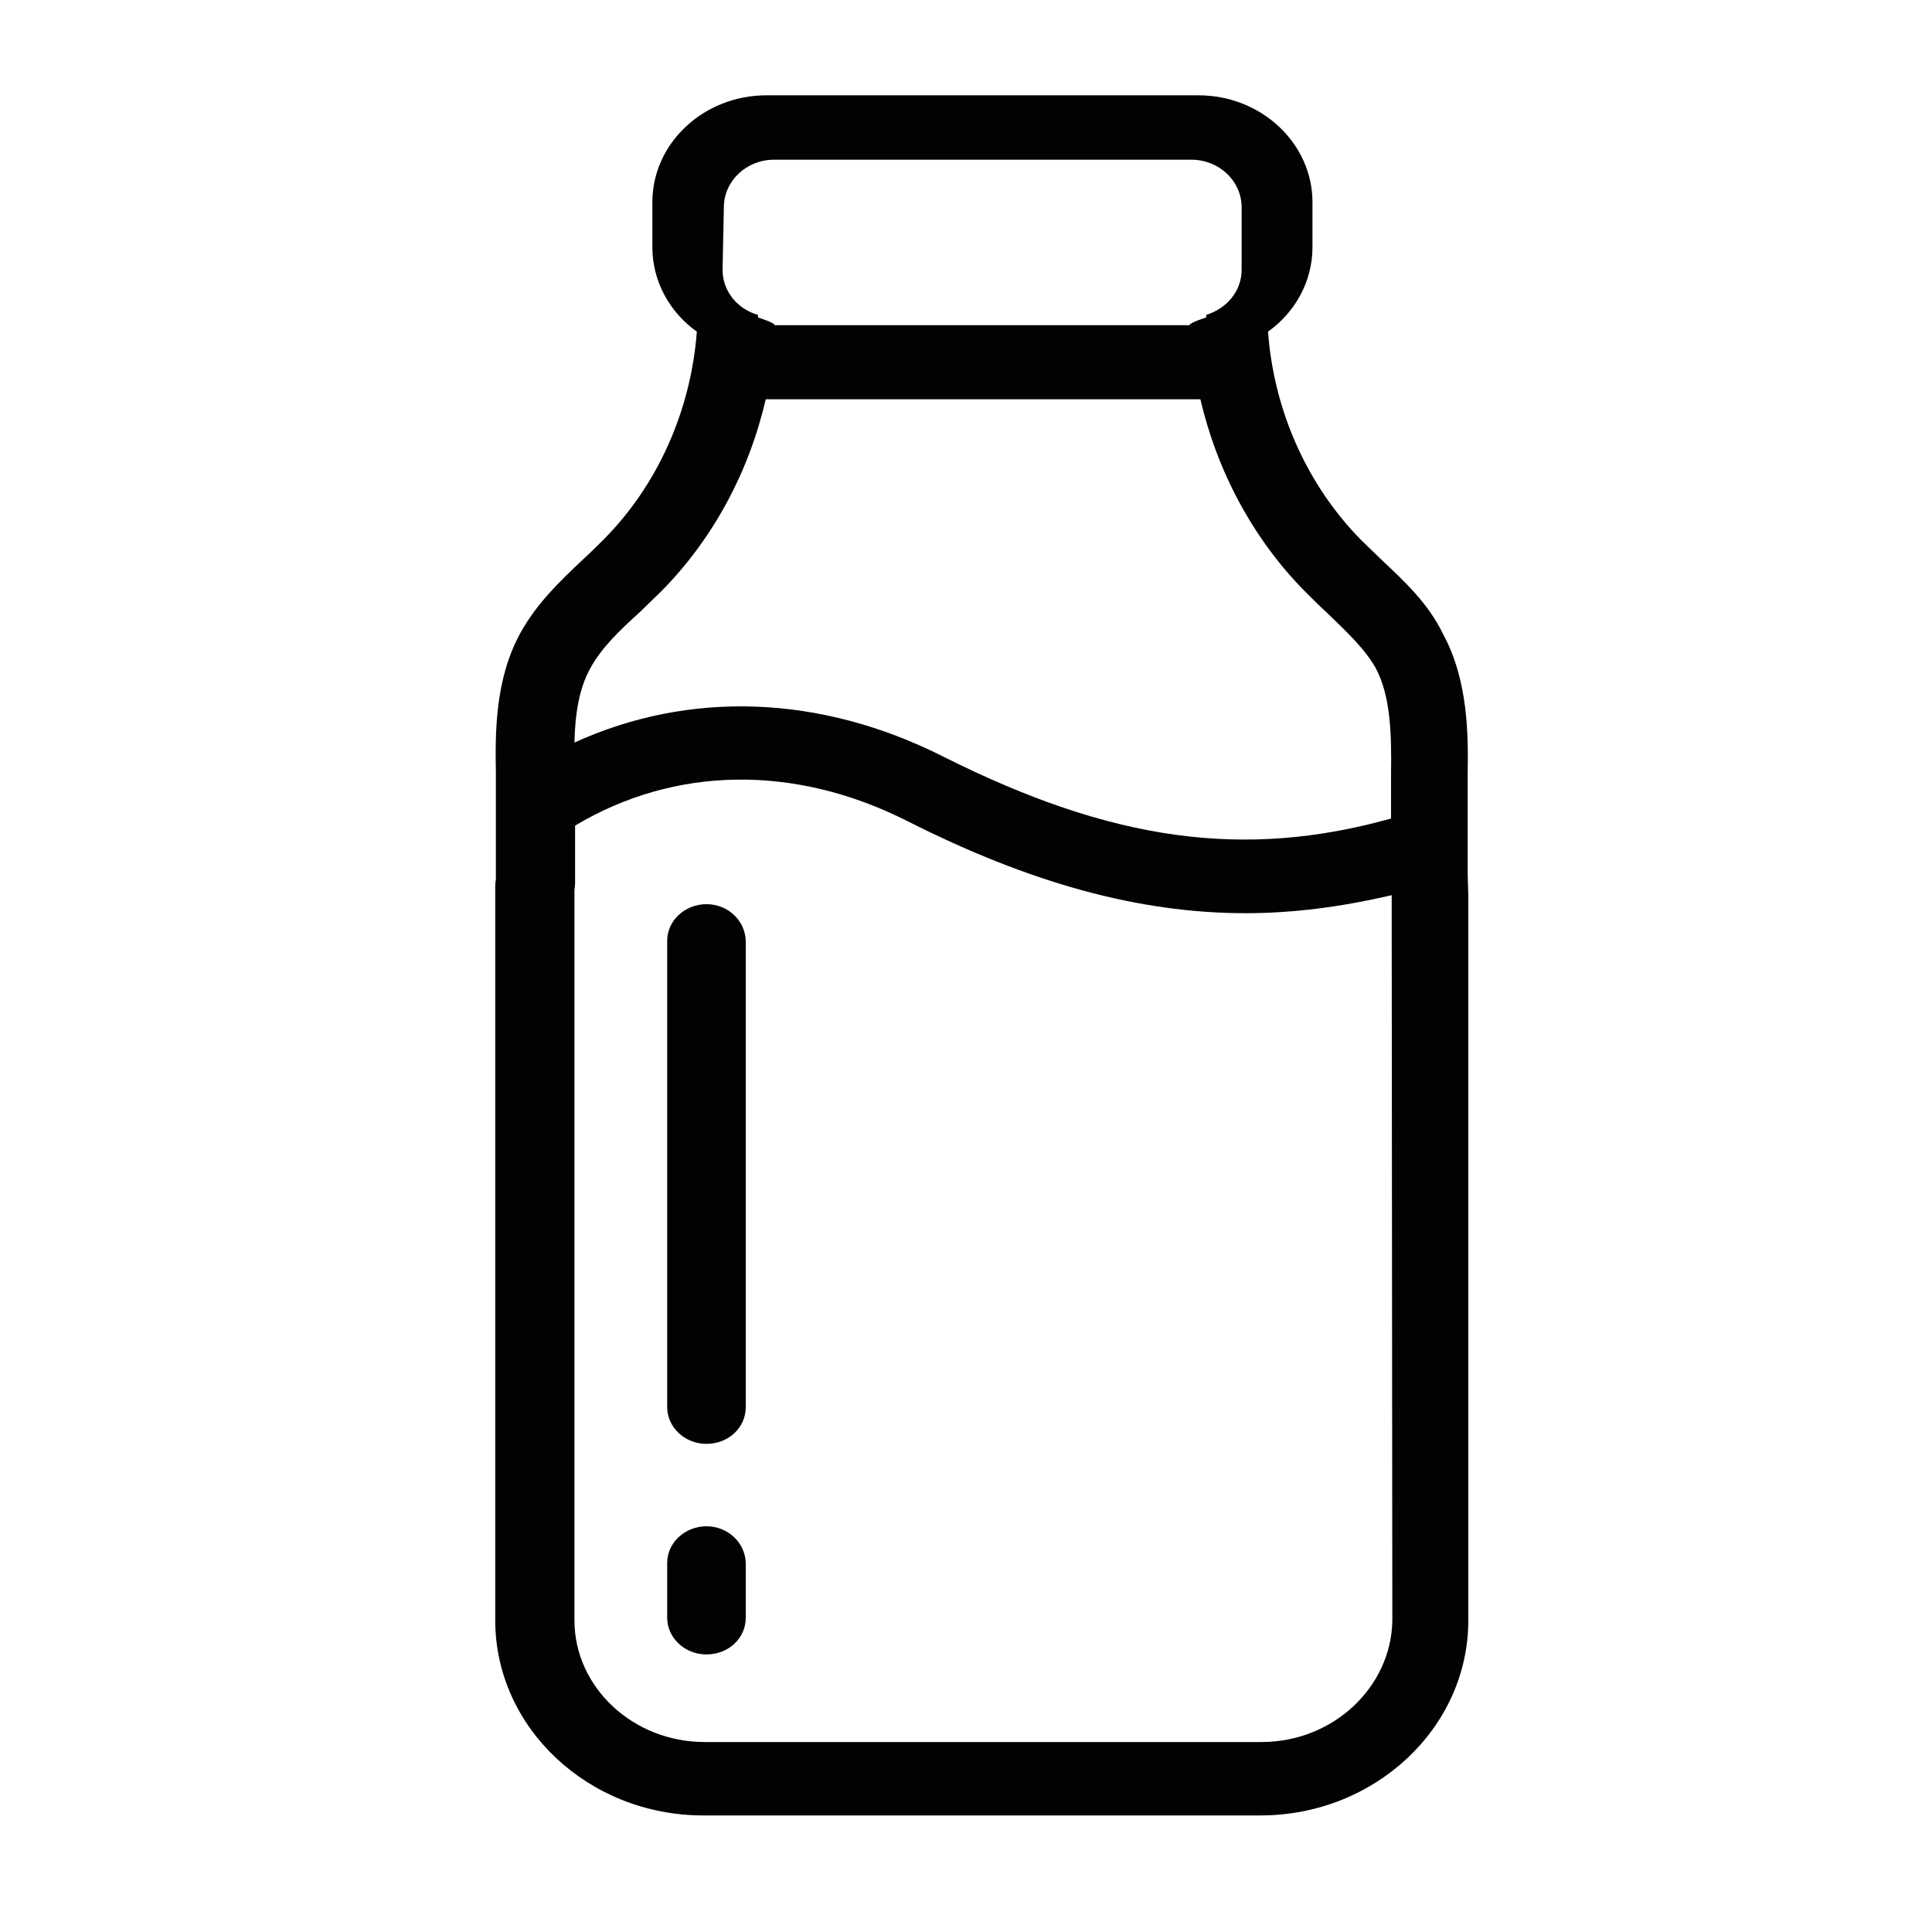 <?xml version="1.0" encoding="utf-8"?>
<!-- Generator: Adobe Illustrator 21.0.2, SVG Export Plug-In . SVG Version: 6.00 Build 0)  -->
<svg version="1.1" id="Calque_1" xmlns="http://www.w3.org/2000/svg" xmlns:xlink="http://www.w3.org/1999/xlink" x="0px" y="0px"
	 viewBox="0 0 300 300" style="enable-background:new 0 0 300 300;" xml:space="preserve">
<style type="text/css">
	.st0{fill:none;}
	.st1{fill:#020203;}
</style>
<g>
	<path class="st0" d="M213.5,103.6c-1.7-3.1-4.5-5.8-7.6-8.6c-1.1-1.1-2.3-2.2-3.4-3.3c-8-8.1-13.6-18.5-16.2-29.8h-67.5
		c-2.6,11.2-8.2,21.7-16.2,29.8c-1.1,1.1-2.2,2.2-3.4,3.3c-3,2.9-5.9,5.6-7.6,8.6c-1.8,3.3-2.3,7.2-2.5,11.6
		c17.8-8.1,38.1-7.4,57.3,2.2c26.1,13.2,46.6,16.1,69.5,9.6c0-2.3,0-4.7,0-6.9C216.1,113.7,215.9,108,213.5,103.6L213.5,103.6z"/>
	<path class="st0" d="M193.3,141.7c-16.7,0-33.5-4.7-52.5-14.3c-17.5-8.8-36.1-8.5-51.6,0.7c0,0,0,0,0,0.1c0,2.9,0,5.9,0,8.9
		l-0.1,1.1v113.4c0,10.4,9,18.9,20.2,18.9h86.5c11.1,0,20.2-8.5,20.2-18.9L216,138.9C208.3,140.8,200.8,141.7,193.3,141.7z
		 M115.7,251.2c0,3.1-2.7,5.7-6.1,5.7s-6.1-2.5-6.1-5.7v-8.5c0-3.1,2.7-5.7,6.1-5.7s6.1,2.5,6.1,5.7V251.2z M115.7,218.5
		c0,3.1-2.7,5.7-6.1,5.7s-6.1-2.5-6.1-5.7v-72.4c0-3.1,2.7-5.7,6.1-5.7s6.1,2.5,6.1,5.7V218.5z"/>
	<path class="st0" d="M117.9,48.9l0,0.4c0,0,2.6,0.8,2.6,1.2h64.4c0-0.4,2.6-1.2,2.6-1.2l0-0.4c3.2-0.9,5.5-3.7,5.5-7v-9.7
		c0-4.1-3.5-7.4-7.8-7.4h-64.7c-4.3,0-7.8,3.3-7.8,7.4v9.7C112.4,45.2,114.7,47.9,117.9,48.9z"/>
	<path class="st1" d="M214.5,86.9c-1-1-2.1-2-3.1-3c-8.4-8.5-13.6-20.1-14.5-32.4c4.2-3,6.9-7.8,6.9-13.1v-7
		c0-9.1-7.9-16.6-17.7-16.6H119c-9.7,0-17.7,7.4-17.7,16.6v7c0,5.3,2.7,10.1,6.9,13.1c-0.9,12.2-6.1,23.9-14.5,32.3c-1,1-2,2-3.1,3
		c-3.6,3.4-7.2,6.8-9.8,11.5c-4,7.3-3.9,15.7-3.8,21.8c0,2.6,0,5.3,0,8.1c0,2.7,0,5.5,0,8.4c-0.1,0.5-0.1,0.9-0.1,1.1v113.9
		c0,16.7,14.5,30.3,32.3,30.3h86.5c17.8,0,32.3-13.6,32.3-30.3V139.2l-0.1-3.5c0-2.5,0-5.1,0-7.5c0-2.7,0-5.4,0-7.9
		c0.1-6.1,0.1-14.6-3.8-21.8C221.8,93.7,218.1,90.3,214.5,86.9z M112.4,32.2c0-4.1,3.5-7.4,7.8-7.4H185c4.3,0,7.8,3.3,7.8,7.4v9.7
		c0,3.3-2.3,6-5.5,7l0,0.4c0,0-2.6,0.8-2.6,1.2h-64.4c0-0.4-2.6-1.2-2.6-1.2l0-0.4c-3.2-0.9-5.5-3.7-5.5-7L112.4,32.2L112.4,32.2z
		 M195.9,270.5h-86.5c-11.1,0-20.2-8.5-20.2-18.9V138.3l0.1-1.1c0-3,0-6,0-8.9c0,0,0,0,0-0.1c15.4-9.2,34-9.6,51.6-0.7
		c19,9.6,35.9,14.3,52.5,14.3c7.5,0,15-1,22.7-2.8l0.1,112.7C216,262,207,270.5,195.9,270.5z M216,120.2c0,2.2,0,4.6,0,6.9
		c-22.9,6.4-43.4,3.5-69.5-9.6c-19.2-9.7-39.5-10.3-57.3-2.2c0.1-4.4,0.7-8.4,2.5-11.6c1.7-3.1,4.5-5.8,7.6-8.6
		c1.1-1.1,2.3-2.2,3.4-3.3c8-8.1,13.6-18.5,16.2-29.8h67.5c2.6,11.2,8.2,21.7,16.2,29.8c1.1,1.1,2.2,2.2,3.4,3.3
		c3,2.9,5.9,5.6,7.6,8.6l0,0C215.9,108,216.1,113.7,216,120.2z"/>
	<path class="st1" d="M109.7,237c-3.3,0-6.1,2.5-6.1,5.7v8.5c0,3.1,2.7,5.7,6.1,5.7s6.1-2.5,6.1-5.7v-8.5
		C115.7,239.5,113,237,109.7,237z"/>
	<path class="st1" d="M109.7,140.4c-3.3,0-6.1,2.5-6.1,5.7v72.4c0,3.1,2.7,5.7,6.1,5.7s6.1-2.5,6.1-5.7v-72.4
		C115.7,142.9,113,140.4,109.7,140.4z"/>
</g>
</svg>
